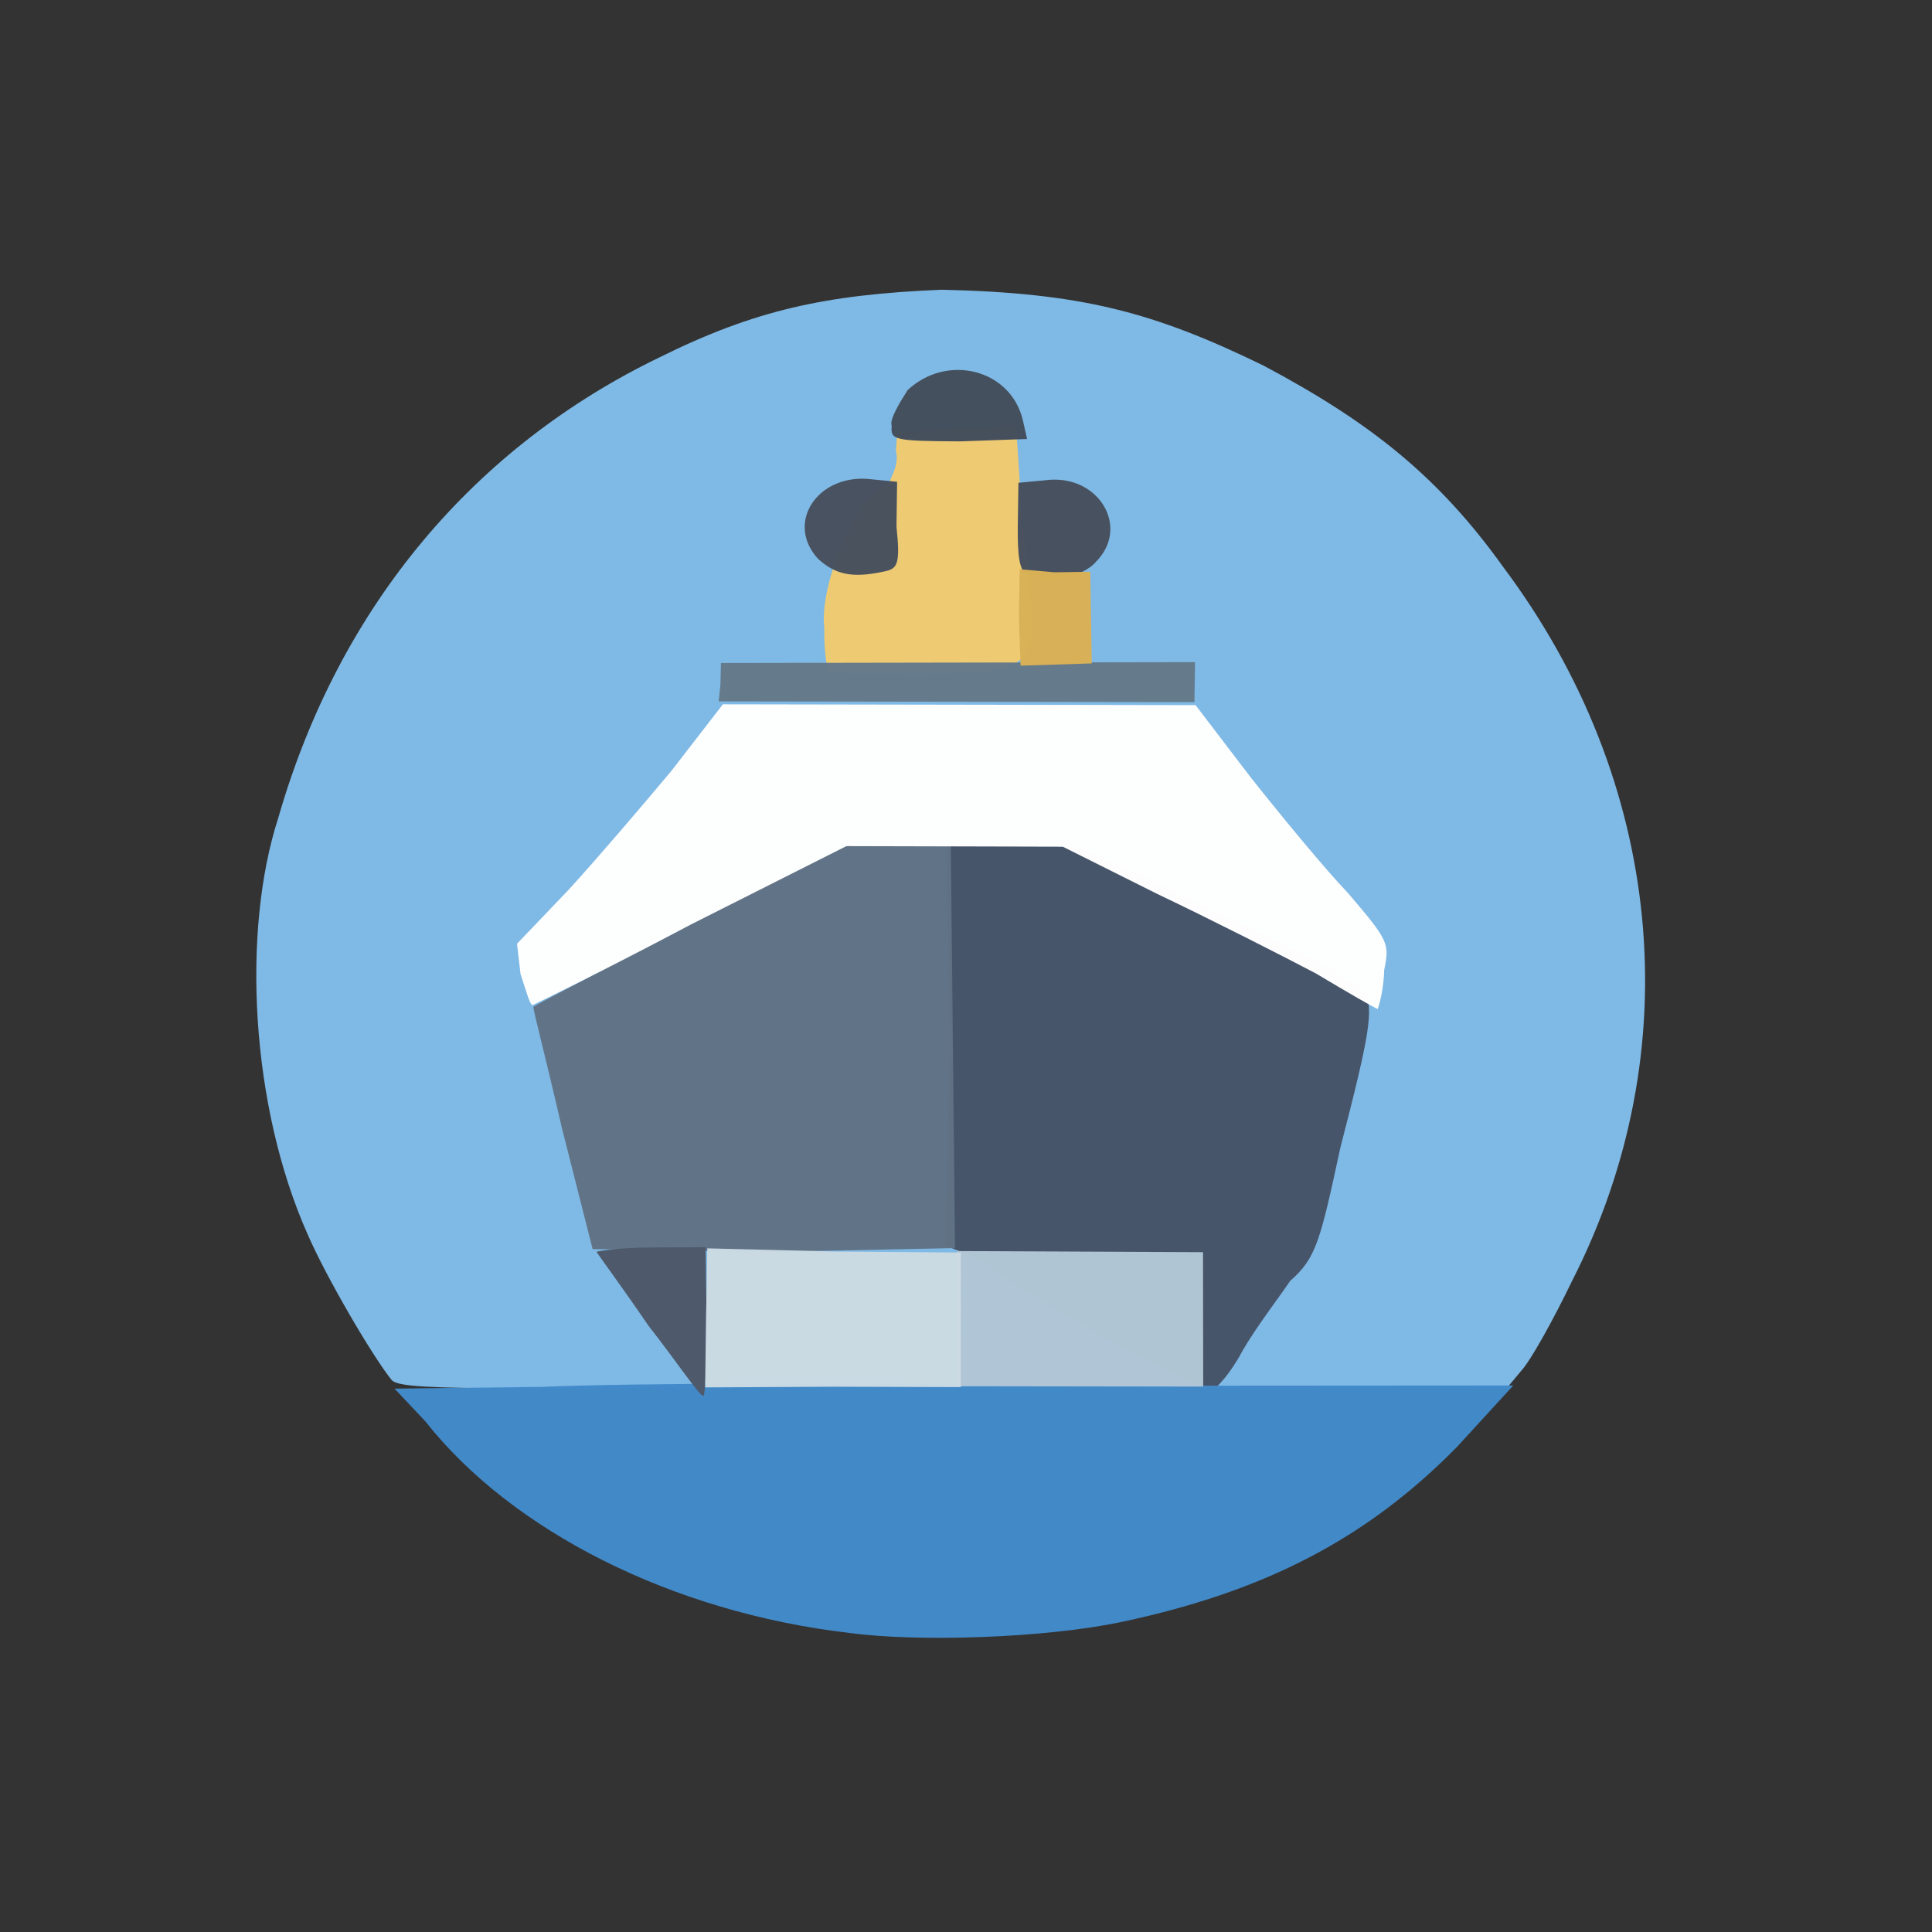 <?xml version="1.0" ?>
<svg xmlns="http://www.w3.org/2000/svg" version="1.1" width="224" height="224">
  <rect width="100%" height="100%" fill="#333333" stroke="none"/>
  <defs/>
  <g>
    <path d="M 45.352 159.93 C 43.211 157.262 37.865 148.181 35.652 143.077 C 29.051 128.223 28.0 107.949 32.27 94.805 C 39.373 70.108 55.136 51.722 76.512 41.408 C 87.463 35.981 95.674 34.144 109.195 33.592 C 125.264 33.958 133.633 36.117 146.49 42.385 C 158.873 48.964 166.768 55.238 174.293 65.747 C 192.84 90.518 196.0 121.672 182.23 148.594 C 180.096 153.021 177.466 157.747 176.399 158.903 L 174.676 160.973 L 110.284 160.803 C 53.228 161.068 46.255 161.238 45.352 159.93" stroke-width="0.0" fill="rgb(128, 187, 231)" opacity="0.984"/>
    <path d="M 96.12 77.841 C 95.836 77.559 95.527 75.406 95.569 72.776 C 94.947 67.654 99.506 57.063 102.996 56.182 C 103.291 55.371 104.302 53.762 103.865 52.277 L 104.054 49.903 L 117.802 49.384 L 118.593 61.208 C 120.541 78.213 121.113 77.554 107.417 78.16 C 101.604 78.072 96.466 78.161 96.12 77.841" stroke-width="0.0" fill="rgb(239, 203, 113)" opacity="0.99"/>
    <path d="M 94.842 64.786 C 91.046 60.647 94.736 55.048 100.666 55.533 L 104.013 55.863 L 103.94 61.055 C 104.408 65.512 104.05 65.978 102.415 66.278 C 98.789 67.057 96.85 66.618 94.842 64.786" stroke-width="1.0" fill="rgb(72, 81, 94)" opacity="0.988"/>
    <path d="M 119.041 66.58 C 118.19 66.111 117.965 64.484 118.005 60.846 L 118.078 55.974 L 121.235 55.679 C 127.282 54.888 131.105 61.05 127.076 65.129 C 125.426 67.056 120.936 67.818 119.041 66.58" stroke-width="1.0" fill="rgb(72, 81, 94)" opacity="0.99"/>
    <path d="M 103.387 49.372 C 103.103 48.694 104.193 46.871 105.225 45.234 C 109.79 40.965 117.13 42.784 118.573 48.643 L 119.084 50.9 L 111.355 51.174 C 103.5 51.137 103.266 50.999 103.387 49.372" stroke-width="1.0" fill="rgb(70, 80, 94)" opacity="0.995"/>
    <path d="M 128.196 155.096 C 122.22 151.749 115.964 147.976 113.828 146.109 L 109.596 144.406 L 110.136 120.806 L 109.732 97.779 L 117.445 98.106 C 123.584 98.198 124.869 97.81 128.142 99.457 C 129.769 100.174 135.755 103.182 141.292 105.927 C 150.616 110.03 155.966 113.12 158.201 114.826 C 159.322 117.005 158.795 119.953 155.404 133.066 C 153.067 143.885 152.605 145.872 149.584 148.51 C 148.311 150.404 145.605 153.923 144.041 156.646 C 142.695 159.207 140.965 161.139 140.206 161.396 C 139.907 160.716 134.499 158.447 128.196 155.096" stroke-width="0.0" fill="rgb(71, 85, 106)" opacity="0.991"/>
    <path d="M 98.459 189.323 C 77.978 186.939 59.367 177.536 49.314 164.793 L 45.741 161 L 62.784 160.8 C 72.544 160.357 101.392 160.241 127.891 160.666 L 175.455 160.635 L 168.911 167.775 C 158.374 178.481 146.575 184.529 130.06 188.047 C 121.165 189.927 106.429 190.408 98.459 189.323" stroke-width="1.0" fill="rgb(66, 138, 201)" opacity="0.988"/>
    <path d="M 83.528 79.359 L 83.59 76.869 L 138.555 76.772 L 138.484 81.405 L 83.326 81.323 L 83.528 79.359" stroke-width="1.0" fill="rgb(101, 121, 139)" opacity="0.98"/>
    <path d="M 65.132 130.722 C 63.358 122.947 61.692 116.685 61.856 116.734 C 61.919 116.551 70.231 112.416 79.994 107.004 L 98.15 98.004 L 110.237 97.873 L 110.725 144.704 L 89.364 145.148 L 68.709 144.824 L 65.132 130.722" stroke-width="1.0" fill="rgb(96, 114, 132)" opacity="0.967"/>
    <path d="M 110.904 152.766 L 110.92 145.051 L 139.479 145.181 L 139.501 160.762 L 110.954 160.721 L 110.904 152.766" stroke-width="1.0" fill="rgb(176, 198, 213)" opacity="0.991"/>
    <path d="M 118.135 71.474 L 118.229 66.004 L 122.271 66.351 L 126.406 66.293 L 126.581 76.918 L 118.329 77.181 L 118.135 71.474" stroke-width="1.0" fill="rgb(217, 177, 86)" opacity="0.989"/>
    <path d="M 60.348 112.919 L 59.944 109.419 L 65.936 103.152 C 69.239 99.537 74.55 93.321 77.817 89.407 L 83.814 81.657 L 138.615 81.753 L 145.023 90.145 C 148.557 94.608 153.602 100.735 156.343 103.602 C 160.996 109.066 161.121 109.357 160.489 112.455 C 160.434 114.361 160.073 116.018 159.736 116.992 C 159.377 116.858 156.39 115.156 152.582 112.871 C 148.726 110.839 140.568 106.688 134.195 103.653 L 123.216 98.164 L 98.131 98.101 L 80.104 107.188 C 70.173 112.458 61.778 116.544 61.738 116.539 C 61.417 116.459 61.012 114.925 60.348 112.919" stroke-width="1.0" fill="rgb(254, 254, 254)" opacity="0.994"/>
    <path d="M 75.154 153.665 C 72.067 149.135 69.334 145.458 69.156 145.139 C 69.227 145.057 72.1 144.631 75.48 144.636 L 81.817 144.598 L 81.926 153.386 C 81.907 157.99 81.808 161.8 81.532 161.832 C 81.223 162.017 78.517 157.964 75.154 153.665" stroke-width="1.0" fill="rgb(78, 89, 107)" opacity="0.998"/>
    <path d="M 81.86 152.744 L 82.009 144.737 L 96.774 145.104 L 111.409 145.219 L 111.403 160.823 L 96.592 160.78 L 81.757 160.858 L 81.86 152.744" stroke-width="1.0" fill="rgb(204, 219, 227)" opacity="0.971"/>
  </g>
</svg>
